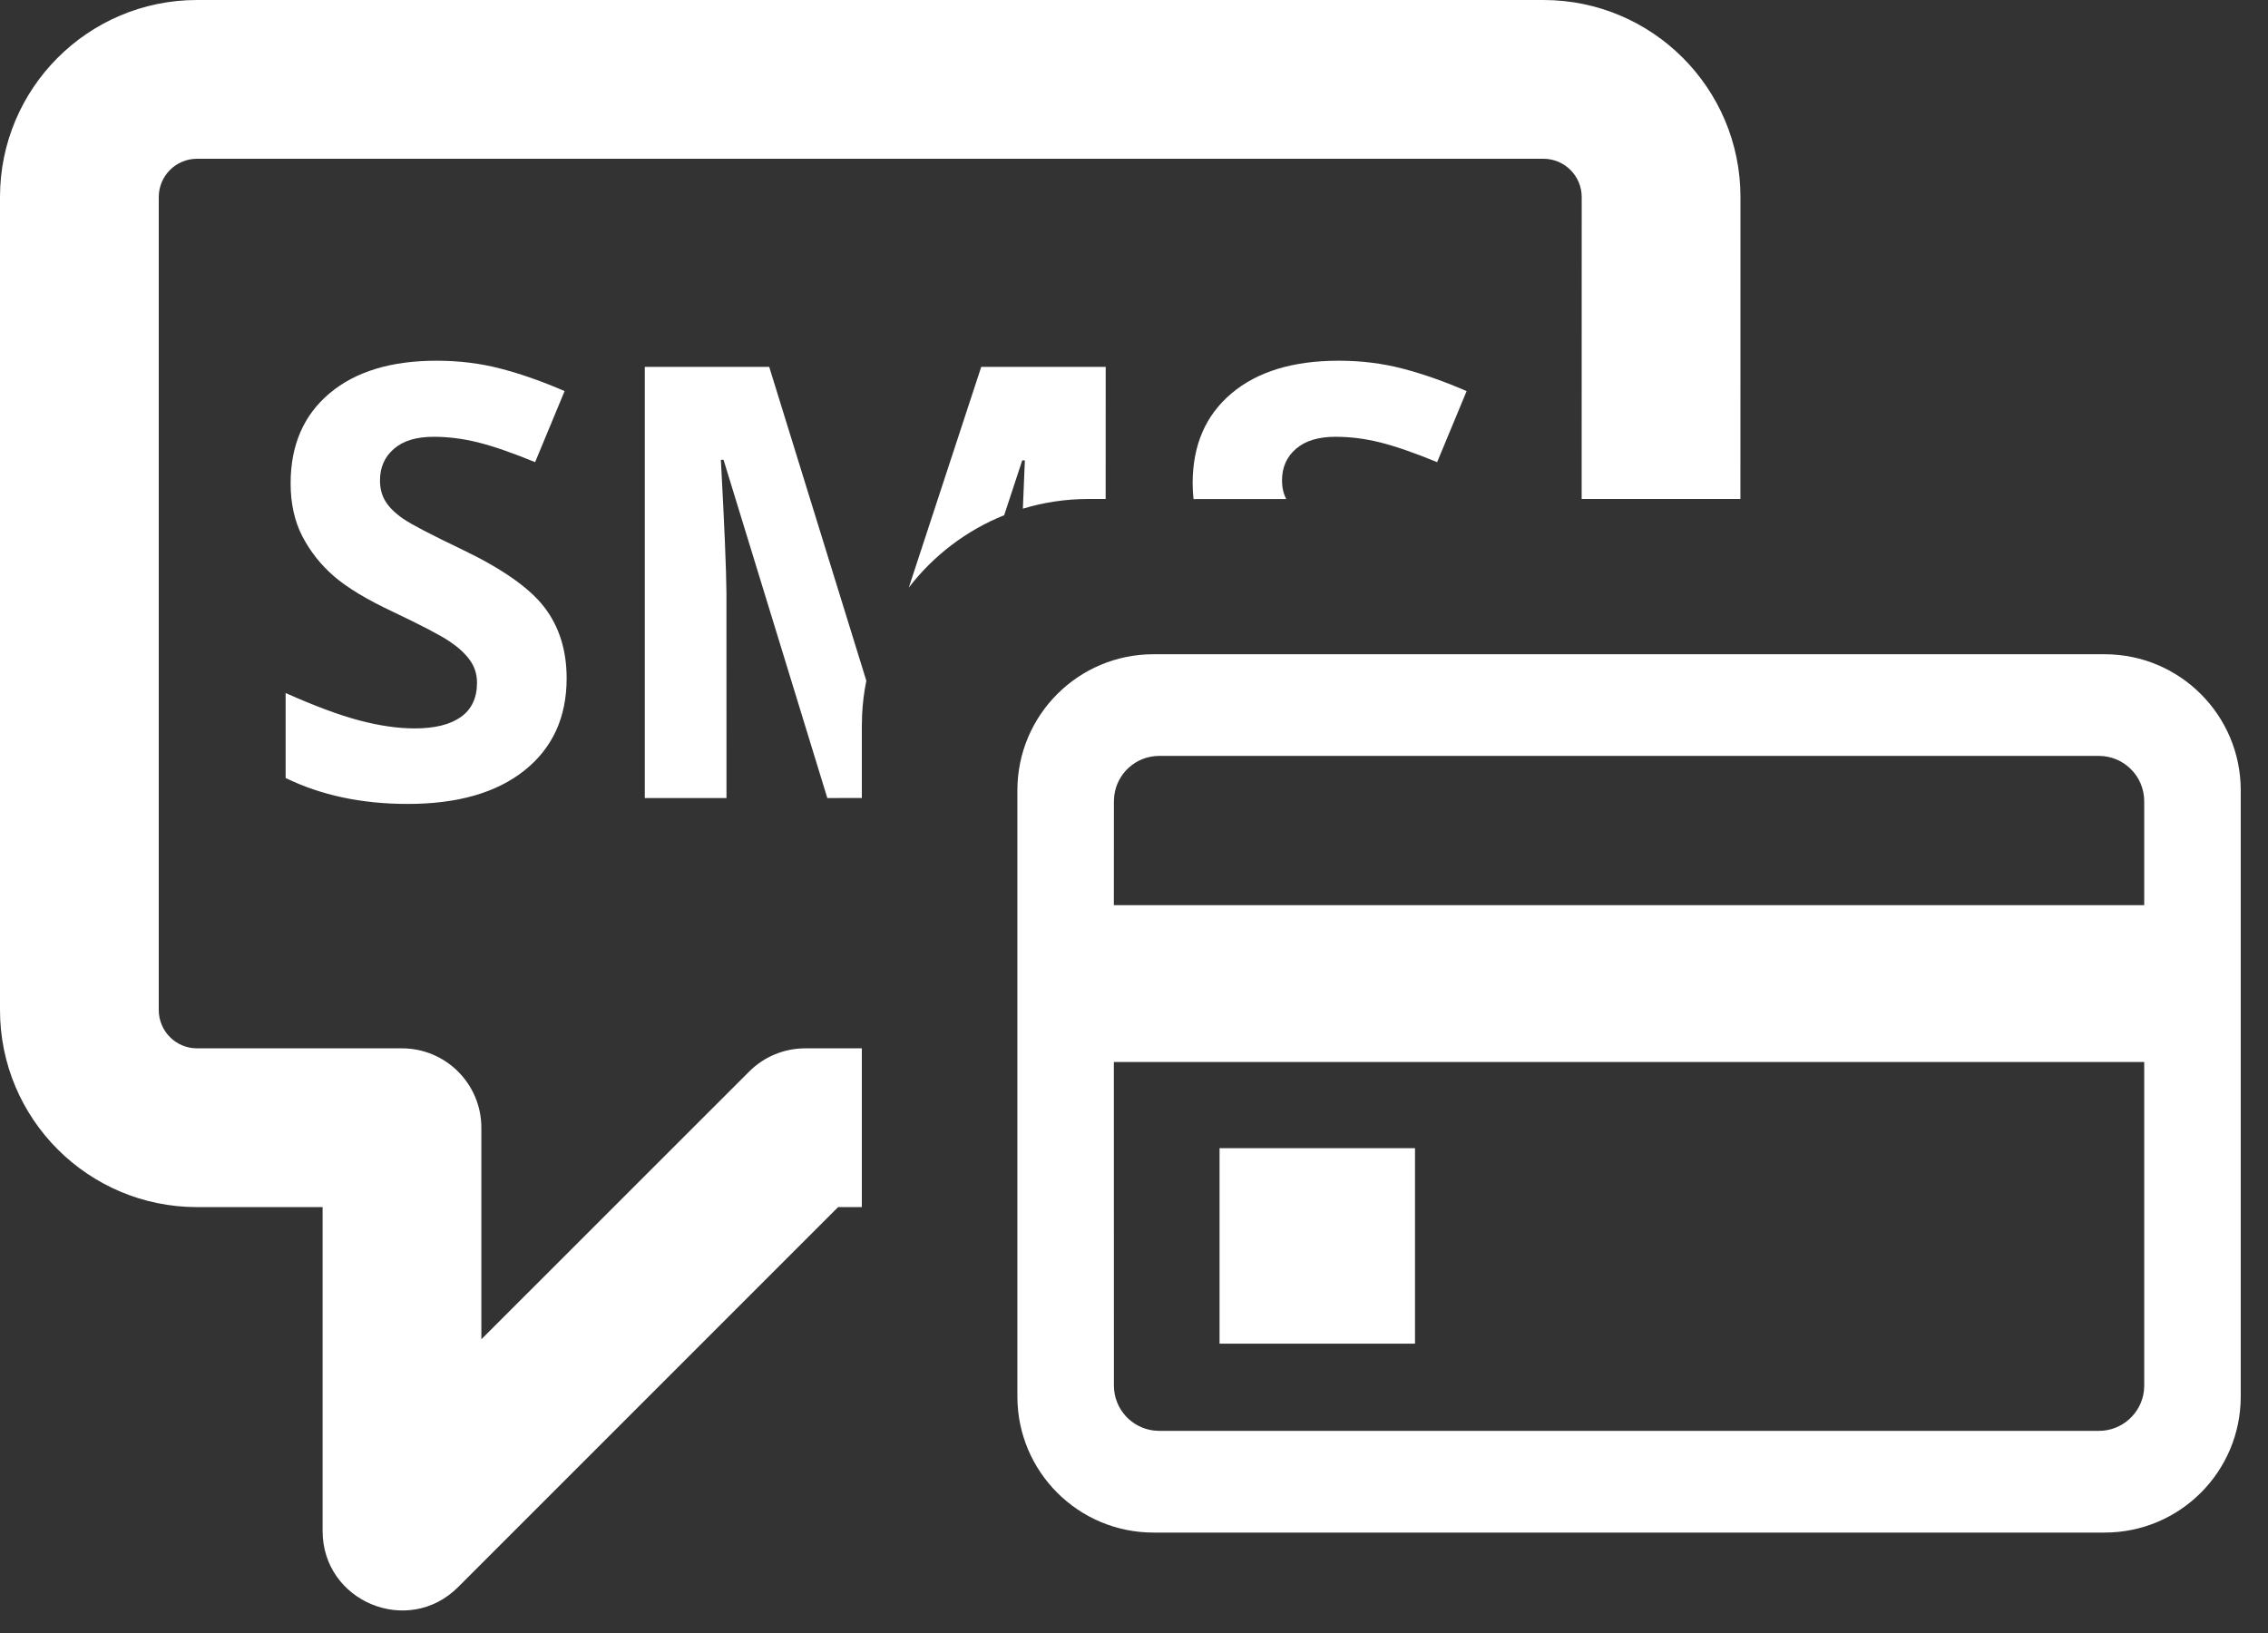 <svg xmlns="http://www.w3.org/2000/svg" width="50" height="36" viewBox="0 0 50 36">
  <rect x="0" y="0" width="50" height="36" fill="#333333" stroke="none"/>
  <path fill="#FFFFFF" fill-rule="evenodd" d="M118.026,28 C120.425,28 122.37,29.945 122.37,32.344 L122.369,39 L118.869,39 L118.87,32.344 C118.87,31.878 118.492,31.5 118.026,31.5 L88.344,31.5 C87.878,31.5 87.5,31.878 87.5,32.344 L87.5,50.267 C87.5,50.733 87.878,51.111 88.344,51.111 L92.862,51.111 C93.828,51.111 94.612,51.895 94.612,52.861 L94.612,57.525 L100.515,51.624 C100.843,51.295 101.288,51.111 101.752,51.111 L103,51.111 L103,54.611 L102.477,54.611 L94.099,62.988 C92.997,64.09 91.112,63.309 91.112,61.75 L91.112,54.611 L88.344,54.611 C85.945,54.611 84,52.666 84,50.267 L84,32.344 C84,29.945 85.945,28 88.344,28 L118.026,28 Z M130.399,42.423 C132.056,42.423 133.399,43.766 133.399,45.423 L133.399,58.786 C133.399,60.443 132.056,61.786 130.399,61.786 L109.429,61.786 C107.772,61.786 106.429,60.443 106.429,58.786 L106.429,45.423 C106.429,43.766 107.772,42.423 109.429,42.423 L130.399,42.423 Z M131.271,51.412 L108.556,51.412 L108.557,58.544 C108.557,59.057 108.943,59.48 109.44,59.537 L109.557,59.544 L130.271,59.544 C130.784,59.544 131.207,59.158 131.265,58.661 L131.271,58.544 L131.271,51.412 Z M115.195,53.312 L115.195,57.621 L110.886,57.621 L110.886,53.312 L115.195,53.312 Z M130.271,44.664 L109.557,44.664 C109.044,44.664 108.621,45.05 108.564,45.548 L108.557,45.664 L108.556,47.955 L131.271,47.955 L131.271,45.664 C131.271,45.112 130.824,44.664 130.271,44.664 Z M93.625,35.952 C94.119,35.952 94.591,36.01 95.039,36.127 C95.488,36.244 95.957,36.409 96.447,36.622 L95.797,38.188 C95.29,37.98 94.87,37.835 94.539,37.753 C94.207,37.67 93.881,37.629 93.56,37.629 C93.179,37.629 92.886,37.718 92.683,37.896 C92.479,38.073 92.377,38.305 92.377,38.591 C92.377,38.769 92.418,38.924 92.501,39.056 C92.583,39.188 92.714,39.316 92.894,39.44 C93.074,39.563 93.5,39.785 94.171,40.106 C95.06,40.531 95.669,40.956 95.998,41.383 C96.327,41.81 96.492,42.334 96.492,42.953 C96.492,43.811 96.183,44.488 95.566,44.982 C94.948,45.476 94.089,45.723 92.988,45.723 C91.974,45.723 91.077,45.532 90.297,45.151 L90.297,43.278 C90.938,43.564 91.481,43.766 91.925,43.883 C92.37,44 92.776,44.058 93.144,44.058 C93.586,44.058 93.925,43.974 94.162,43.805 C94.398,43.636 94.516,43.385 94.516,43.051 C94.516,42.864 94.464,42.699 94.36,42.554 C94.256,42.408 94.103,42.269 93.902,42.134 C93.7,42 93.289,41.785 92.67,41.491 C92.089,41.218 91.653,40.955 91.363,40.704 C91.073,40.453 90.841,40.16 90.667,39.826 C90.494,39.493 90.407,39.103 90.407,38.656 C90.407,37.815 90.692,37.155 91.262,36.674 C91.832,36.192 92.62,35.952 93.625,35.952 Z M100.958,36.088 L103.099,43.007 C103.05,43.248 103.019,43.495 103.006,43.746 L103,44 L103,45.592 L102.239,45.593 L99.951,38.136 L99.892,38.136 C99.969,39.552 100.01,40.528 100.015,41.064 L100.016,45.593 L98.215,45.593 L98.215,36.088 L100.958,36.088 Z M108.376,36.088 L108.375,39 L108,39 C107.496,39 107.009,39.075 106.55,39.214 C106.562,38.914 106.577,38.558 106.594,38.149 L106.536,38.149 L106.138,39.358 C105.301,39.694 104.576,40.25 104.035,40.954 L105.632,36.088 L108.376,36.088 Z M113.511,35.952 C114.005,35.952 114.477,36.01 114.925,36.127 C115.374,36.244 115.843,36.409 116.333,36.622 L115.683,38.188 C115.176,37.98 114.756,37.835 114.425,37.753 C114.093,37.67 113.767,37.629 113.446,37.629 C113.065,37.629 112.772,37.718 112.569,37.896 C112.365,38.073 112.263,38.305 112.263,38.591 C112.263,38.745 112.294,38.882 112.356,39.001 L110.312,39.002 C110.3,38.891 110.293,38.776 110.293,38.656 C110.293,37.815 110.578,37.155 111.148,36.674 C111.718,36.192 112.506,35.952 113.511,35.952 Z" transform="translate(-84 -28)"/>
</svg>

